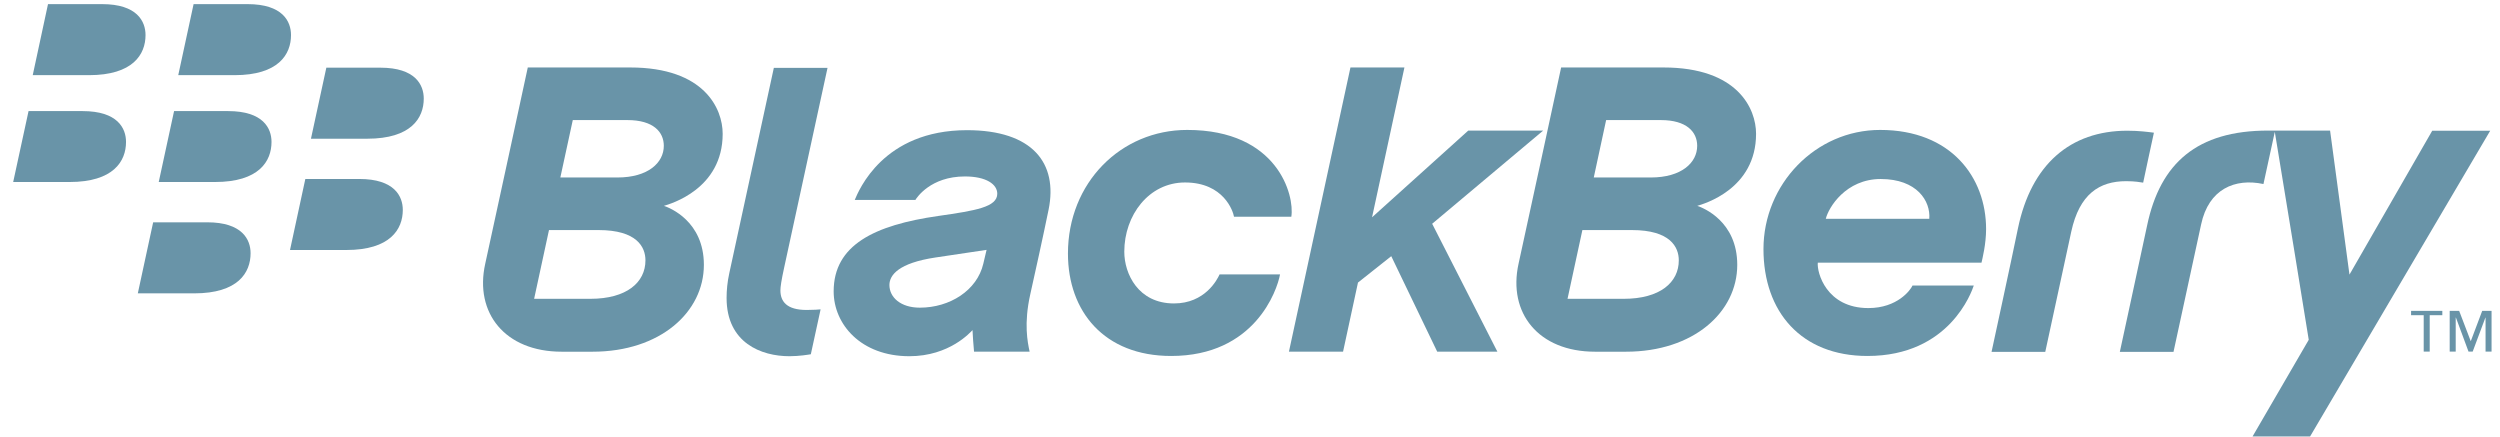 <svg width="183" height="32" viewBox="0 0 183 32" fill="none" xmlns="http://www.w3.org/2000/svg">
<path fill-rule="evenodd" clip-rule="evenodd" d="M178.778 23.074H177.855V25.738H177.415V23.074H176.491V22.754H178.778V23.074ZM180.853 24.959H180.867L181.698 22.754H182.382V25.738H181.943V23.25H181.93L181 25.738H180.696L179.775 23.25H179.758V25.738H179.317V22.754H180.01L180.853 24.959V24.959Z" fill="#6994A8"/>
<path fill-rule="evenodd" clip-rule="evenodd" d="M89.273 20.085C89.103 20.471 88.201 22.212 85.937 22.212C83.317 22.212 82.298 20.042 82.298 18.425C82.298 15.756 84.094 13.357 86.742 13.357C89.588 13.357 90.267 15.478 90.329 15.863H94.525C94.773 14.3 93.531 9.511 86.902 9.511C82.046 9.511 78.174 13.381 78.174 18.558C78.174 22.793 80.821 26.057 85.729 26.057C91.838 26.057 93.487 21.266 93.699 20.085H89.273" fill="#6994A8"/>
<path fill-rule="evenodd" clip-rule="evenodd" d="M57.126 21.254C57.126 21.01 57.191 20.547 57.403 19.574C57.62 18.601 60.575 4.968 60.575 4.968H56.645L53.383 20.003C53.244 20.629 53.186 21.261 53.186 21.812C53.186 25.106 55.734 26.075 57.784 26.075C58.514 26.075 59.19 25.959 59.353 25.931C59.426 25.605 60.041 22.771 60.068 22.645C59.979 22.658 59.551 22.689 59.047 22.689C57.586 22.689 57.126 22.068 57.126 21.254" fill="#6994A8"/>
<path fill-rule="evenodd" clip-rule="evenodd" d="M112.959 9.56H107.475L100.434 15.906L102.805 4.936H98.854L94.35 25.742H98.312L99.404 20.684L101.84 18.752L105.204 25.742H109.608L104.835 16.38L112.959 9.56" fill="#6994A8"/>
<path fill-rule="evenodd" clip-rule="evenodd" d="M35.517 19.315C35.849 17.825 38.634 4.939 38.634 4.939C38.634 4.939 43.439 4.939 46.13 4.939C51.565 4.939 52.9 7.959 52.9 9.794C52.9 13.848 49.069 14.924 48.599 15.069C49.033 15.211 51.524 16.199 51.524 19.385C51.524 22.844 48.329 25.745 43.375 25.745C43.375 25.745 41.6 25.745 41.117 25.745C36.959 25.745 34.722 22.896 35.517 19.315ZM47.247 19.058C47.247 18.078 46.616 16.841 43.817 16.841H40.186L39.098 21.873H43.214C45.873 21.873 47.247 20.673 47.247 19.058ZM48.591 10.675C48.591 9.659 47.825 8.79 45.932 8.79H41.928L41.017 12.992H45.194C47.444 12.992 48.591 11.908 48.591 10.675V10.675Z" fill="#6994A8"/>
<path fill-rule="evenodd" clip-rule="evenodd" d="M111.156 19.315C111.49 17.825 114.275 4.939 114.275 4.939C114.275 4.939 119.081 4.939 121.768 4.939C127.204 4.939 128.544 7.959 128.544 9.794C128.544 13.848 124.713 14.924 124.24 15.069C124.674 15.211 127.167 16.199 127.167 19.385C127.167 22.844 123.973 25.745 119.019 25.745C119.019 25.745 117.242 25.745 116.757 25.745C112.603 25.745 110.37 22.896 111.156 19.315ZM122.888 19.058C122.888 18.078 122.256 16.841 119.46 16.841H115.83L114.743 21.873H118.854C121.517 21.873 122.888 20.673 122.888 19.058ZM124.234 10.675C124.234 9.659 123.465 8.79 121.577 8.79H117.569L116.664 12.992H120.837C123.087 12.992 124.234 11.908 124.234 10.675V10.675Z" fill="#6994A8"/>
<path fill-rule="evenodd" clip-rule="evenodd" d="M155.722 9.568C151.531 9.568 148.682 12.053 147.715 16.712C147.308 18.717 145.781 25.759 145.781 25.759H149.713C149.713 25.759 151.158 19.062 151.617 16.955C152.214 14.204 153.675 13.262 155.635 13.262C156.268 13.262 156.671 13.336 156.88 13.37C156.992 12.808 157.536 10.323 157.666 9.713C157.244 9.659 156.572 9.568 155.722 9.568" fill="#6994A8"/>
<path fill-rule="evenodd" clip-rule="evenodd" d="M169.098 31.949L182.284 9.568H178.04L171.981 20.101L170.562 9.558C170.562 9.558 168.406 9.558 166.023 9.558C160.826 9.558 158.13 11.939 157.172 16.489C156.692 18.756 155.171 25.759 155.171 25.759H159.1C159.1 25.759 160.543 19.111 161.121 16.433C161.671 13.829 163.603 13.026 165.685 13.471L166.515 9.65C167.125 13.279 169 24.874 169 24.874L164.887 31.949H169.098" fill="#6994A8"/>
<path fill-rule="evenodd" clip-rule="evenodd" d="M68.473 18.849C69.341 18.724 71.877 18.336 72.217 18.29C72.153 18.558 72.055 18.985 71.978 19.305C71.52 21.261 69.527 22.521 67.33 22.521C65.929 22.521 65.105 21.765 65.105 20.864C65.105 20.129 65.786 19.253 68.473 18.849ZM67.007 14.635C67.102 14.478 68.113 12.916 70.632 12.916C72.198 12.916 73 13.492 73 14.18C73 15.159 71.421 15.415 68.692 15.807C63.992 16.479 61.024 17.94 61.024 21.329C61.024 23.735 63.017 26.075 66.565 26.075C69.515 26.075 71.053 24.299 71.188 24.164C71.201 24.591 71.257 25.229 71.3 25.742C71.629 25.742 74.352 25.742 75.368 25.742C75.219 25.041 74.935 23.698 75.415 21.547C75.671 20.407 76.392 17.145 76.758 15.342C77.449 11.939 75.581 9.529 70.785 9.529C64.629 9.529 62.858 13.958 62.567 14.635H67.007V14.635Z" fill="#6994A8"/>
<path fill-rule="evenodd" clip-rule="evenodd" d="M139.996 20.901C139.857 21.217 138.905 22.551 136.763 22.551C133.687 22.551 132.986 19.943 133.063 19.226C134.7 19.226 144.187 19.226 145.046 19.226C145.112 18.931 145.382 17.864 145.382 16.767C145.382 12.981 142.814 9.511 137.628 9.511C132.886 9.511 129.086 13.495 129.086 18.233C129.086 22.81 131.835 26.057 136.7 26.057C142.711 26.057 144.33 21.345 144.481 20.901C143.416 20.901 139.996 20.901 139.996 20.901ZM137.671 13.104C140.32 13.104 141.33 14.719 141.223 16.015C139.7 16.015 135.179 16.015 133.649 16.015C133.847 15.19 135.111 13.104 137.671 13.104V13.104Z" fill="#6994A8"/>
<path fill-rule="evenodd" clip-rule="evenodd" d="M10.653 2.567C10.653 1.566 10.039 0.302 7.473 0.302C6.415 0.302 3.514 0.302 3.514 0.302L2.396 5.502C2.396 5.502 4.53 5.502 6.511 5.502C9.735 5.502 10.653 3.979 10.653 2.567" fill="#6994A8"/>
<path fill-rule="evenodd" clip-rule="evenodd" d="M21.302 2.567C21.302 1.566 20.692 0.302 18.123 0.302C17.072 0.302 14.171 0.302 14.171 0.302L13.048 5.502C13.048 5.502 15.182 5.502 17.165 5.502C20.388 5.502 21.302 3.979 21.302 2.567" fill="#6994A8"/>
<path fill-rule="evenodd" clip-rule="evenodd" d="M9.225 10.391C9.225 9.39 8.612 8.132 6.042 8.132C4.991 8.132 2.09 8.132 2.09 8.132L0.965 13.323C0.965 13.323 3.103 13.323 5.09 13.323C8.305 13.323 9.225 11.802 9.225 10.391" fill="#6994A8"/>
<path fill-rule="evenodd" clip-rule="evenodd" d="M19.875 10.391C19.875 9.39 19.264 8.132 16.698 8.132C15.64 8.132 12.742 8.132 12.742 8.132L11.619 13.323C11.619 13.323 13.754 13.323 15.736 13.323C18.958 13.323 19.875 11.802 19.875 10.391" fill="#6994A8"/>
<path fill-rule="evenodd" clip-rule="evenodd" d="M31.019 7.219C31.019 6.218 30.411 4.954 27.843 4.954C26.785 4.954 23.888 4.954 23.888 4.954L22.762 10.154C22.762 10.154 24.898 10.154 26.881 10.154C30.103 10.154 31.019 8.631 31.019 7.219" fill="#6994A8"/>
<path fill-rule="evenodd" clip-rule="evenodd" d="M29.485 15.366C29.485 14.369 28.874 13.101 26.305 13.101C25.252 13.101 22.35 13.101 22.35 13.101L21.229 18.3C21.229 18.3 23.367 18.3 25.349 18.3C28.567 18.3 29.485 16.779 29.485 15.366" fill="#6994A8"/>
<path fill-rule="evenodd" clip-rule="evenodd" d="M18.343 18.537C18.343 17.539 17.735 16.273 15.17 16.273C14.112 16.273 11.211 16.273 11.211 16.273L10.088 21.474C10.088 21.474 12.228 21.474 14.215 21.474C17.429 21.474 18.343 19.955 18.343 18.537" fill="#6994A8"/>
</svg>
